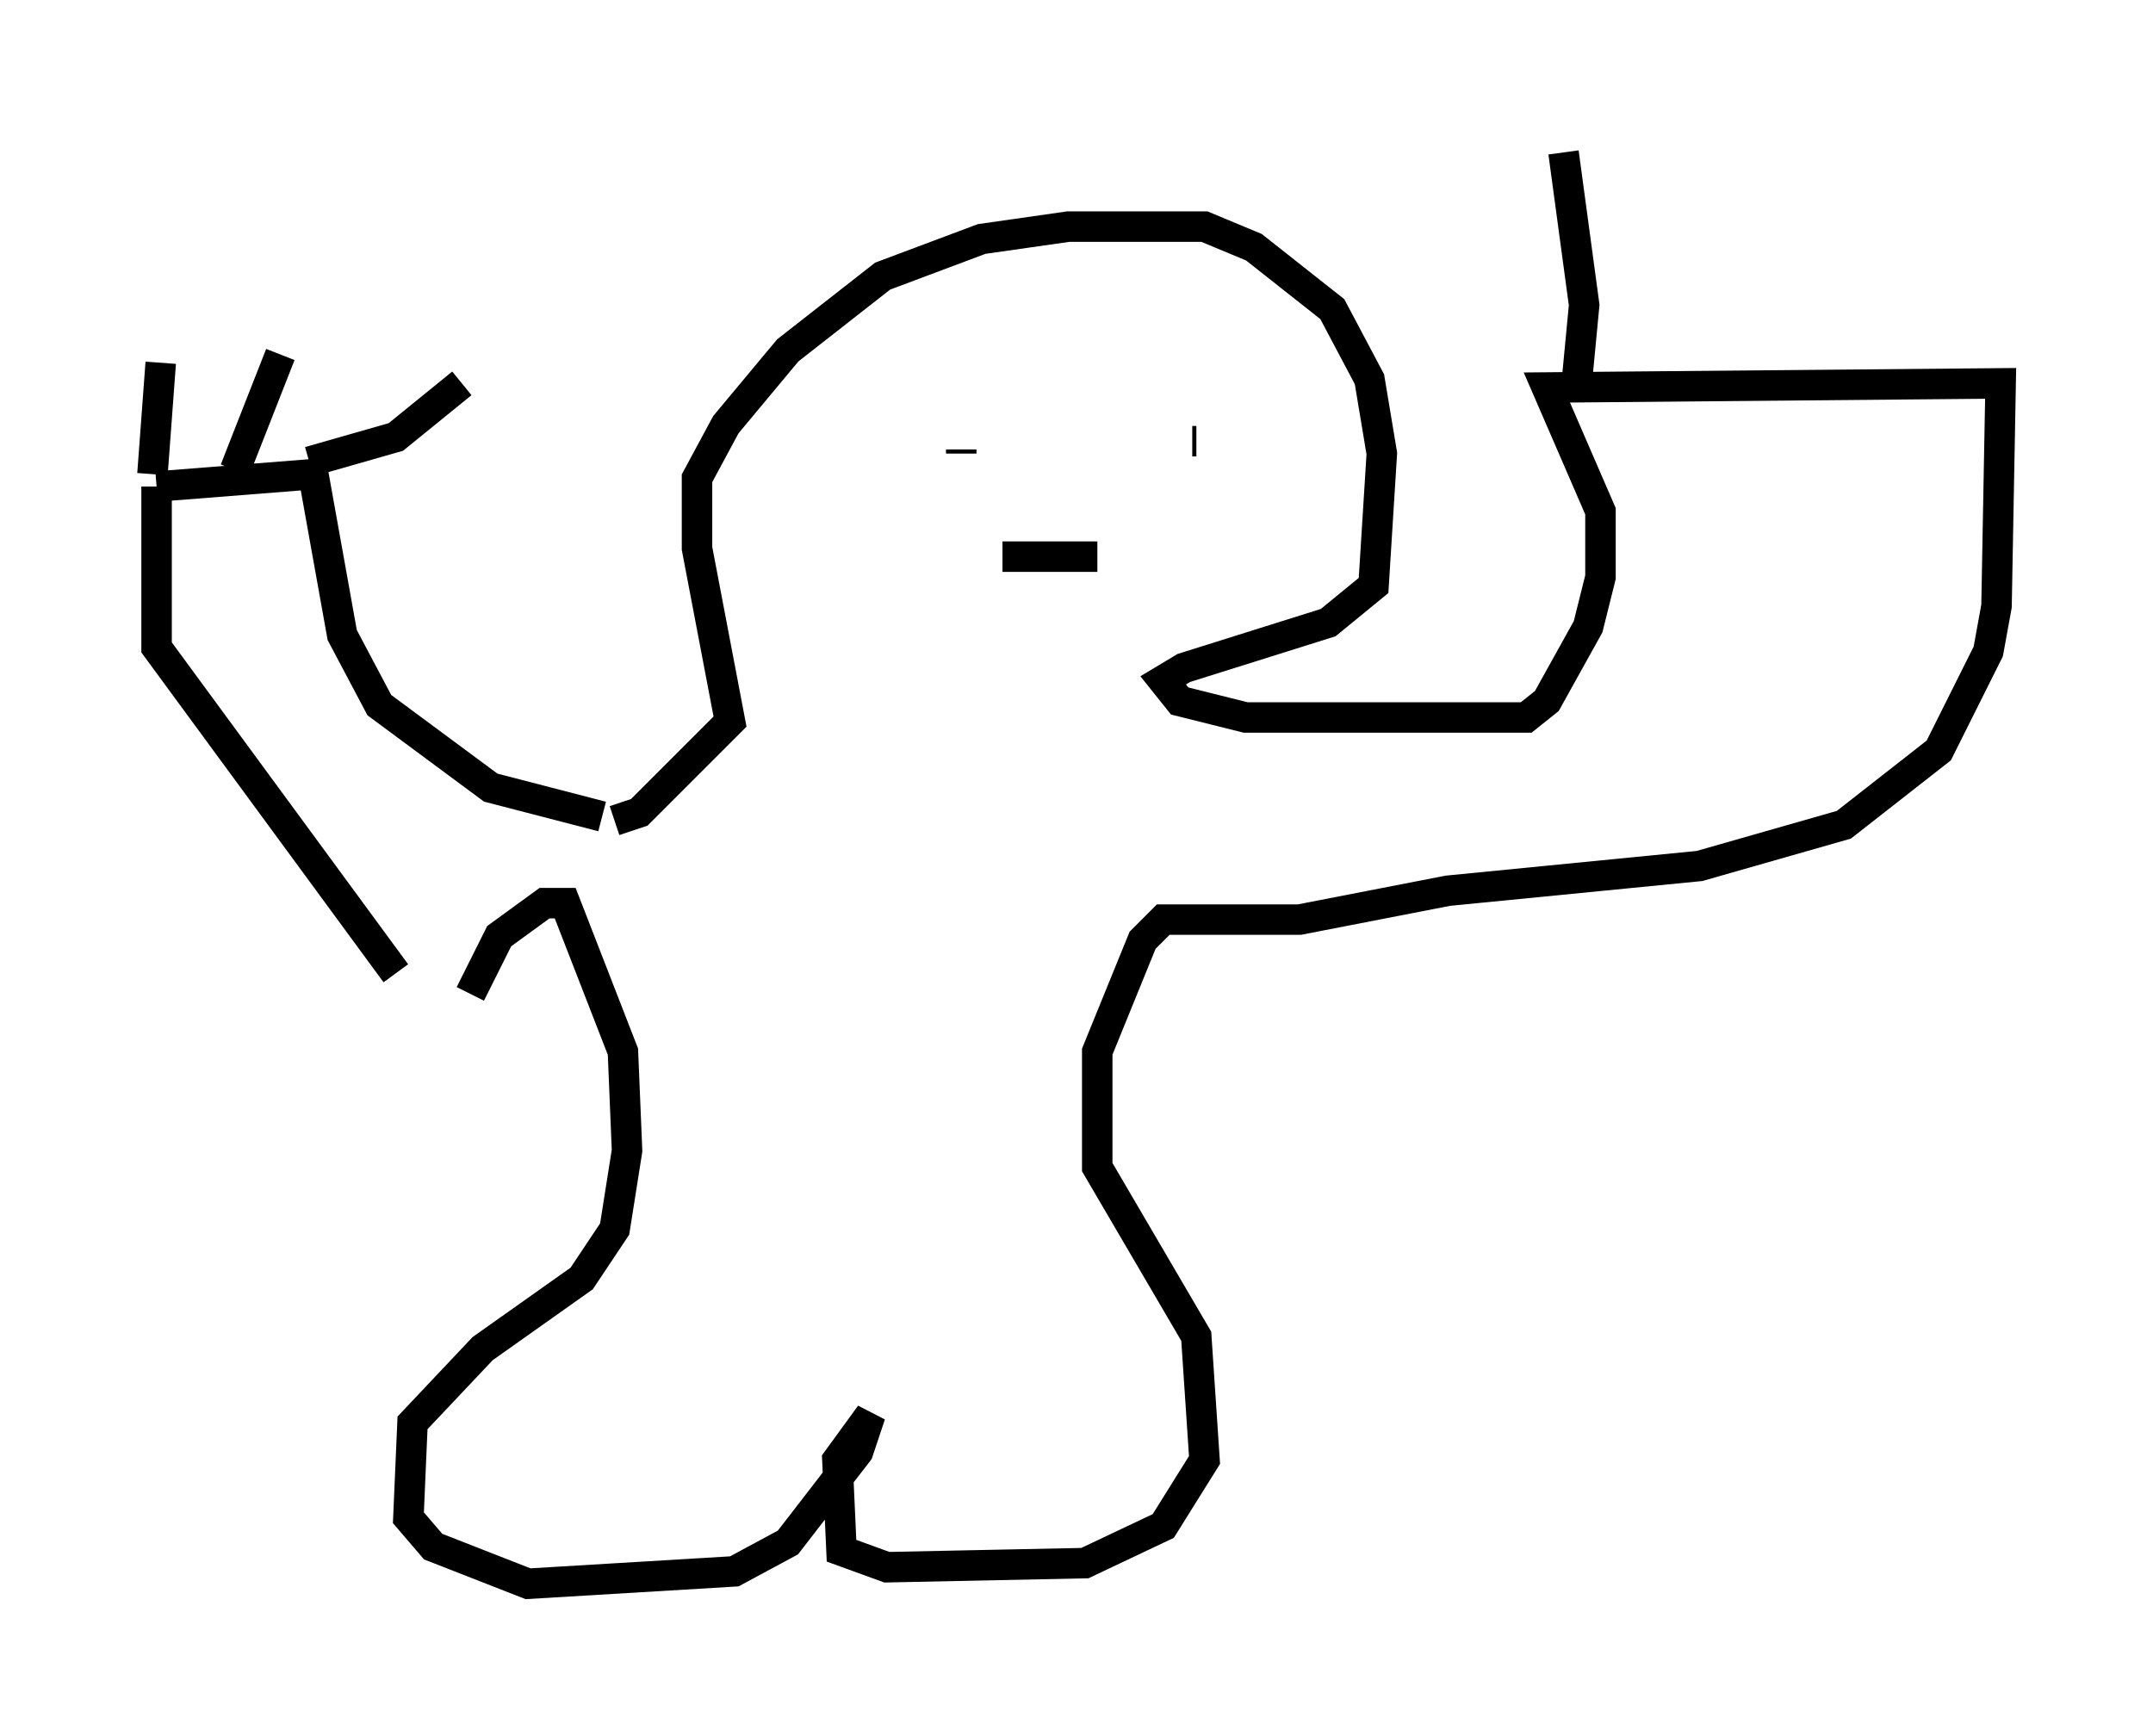 <?xml version="1.0" encoding="utf-8" ?>
<svg baseProfile="full" height="56.955" version="1.1" width="70.622" xmlns="http://www.w3.org/2000/svg" xmlns:ev="http://www.w3.org/2001/xml-events" xmlns:xlink="http://www.w3.org/1999/xlink"><defs /><rect fill="white" height="56.955" width="70.622" x="0" y="0" /><path d="M12.984, 32.605 m0.0, -0.677 l-7.848, -10.69 0.0, -5.277 m0.0, 0.0 l5.142, -0.406 0.947, 5.277 l1.218, 2.3 3.654, 2.706 l3.654, 0.947 m-14.75, -11.231 l0.271, -3.654 m2.436, 3.518 l1.488, -3.789 m0.947, 3.518 l2.842, -0.812 2.165, -1.759 m5.007, 14.344 l0.812, -0.271 2.977, -2.977 l-1.083, -5.683 0.0, -2.3 l0.947, -1.759 2.03, -2.436 l3.112, -2.436 3.248, -1.218 l2.842, -0.406 4.465, 0.0 l1.624, 0.677 2.571, 2.03 l1.218, 2.3 0.406, 2.436 l-0.271, 4.33 -1.488, 1.218 l-4.736, 1.488 -0.677, 0.406 l0.541, 0.677 2.165, 0.541 l9.202, 0.0 0.677, -0.541 l1.353, -2.436 0.406, -1.624 l0.0, -2.165 -1.759, -4.059 l14.885, -0.135 -0.135, 7.307 l-0.271, 1.488 -1.624, 3.248 l-3.112, 2.436 -4.736, 1.353 l-8.254, 0.812 -4.871, 0.947 l-4.465, 0.0 -0.677, 0.677 l-1.488, 3.654 0.0, 3.789 l3.248, 5.548 0.271, 4.059 l-1.353, 2.165 -2.571, 1.218 l-6.495, 0.135 -1.488, -0.541 l-0.135, -2.977 1.083, -1.488 l-0.406, 1.218 -2.3, 2.977 l-1.759, 0.947 -6.766, 0.406 l-3.112, -1.218 -0.812, -0.947 l0.135, -3.112 2.3, -2.436 l3.248, -2.3 1.083, -1.624 l0.406, -2.571 -0.135, -3.248 l-1.894, -4.871 -0.677, 0.0 l-1.488, 1.083 -0.947, 1.894 m16.103, -17.726 l0.0, -0.135 m7.578, 0.0 l0.0, 0.0 m0.0, -0.271 l0.135, 0.0 m-6.36, 3.789 l3.112, 0.0 m15.697, -5.413 l0.271, -2.842 -0.677, -5.007 " fill="none" stroke="black" stroke-width="1" /></svg>